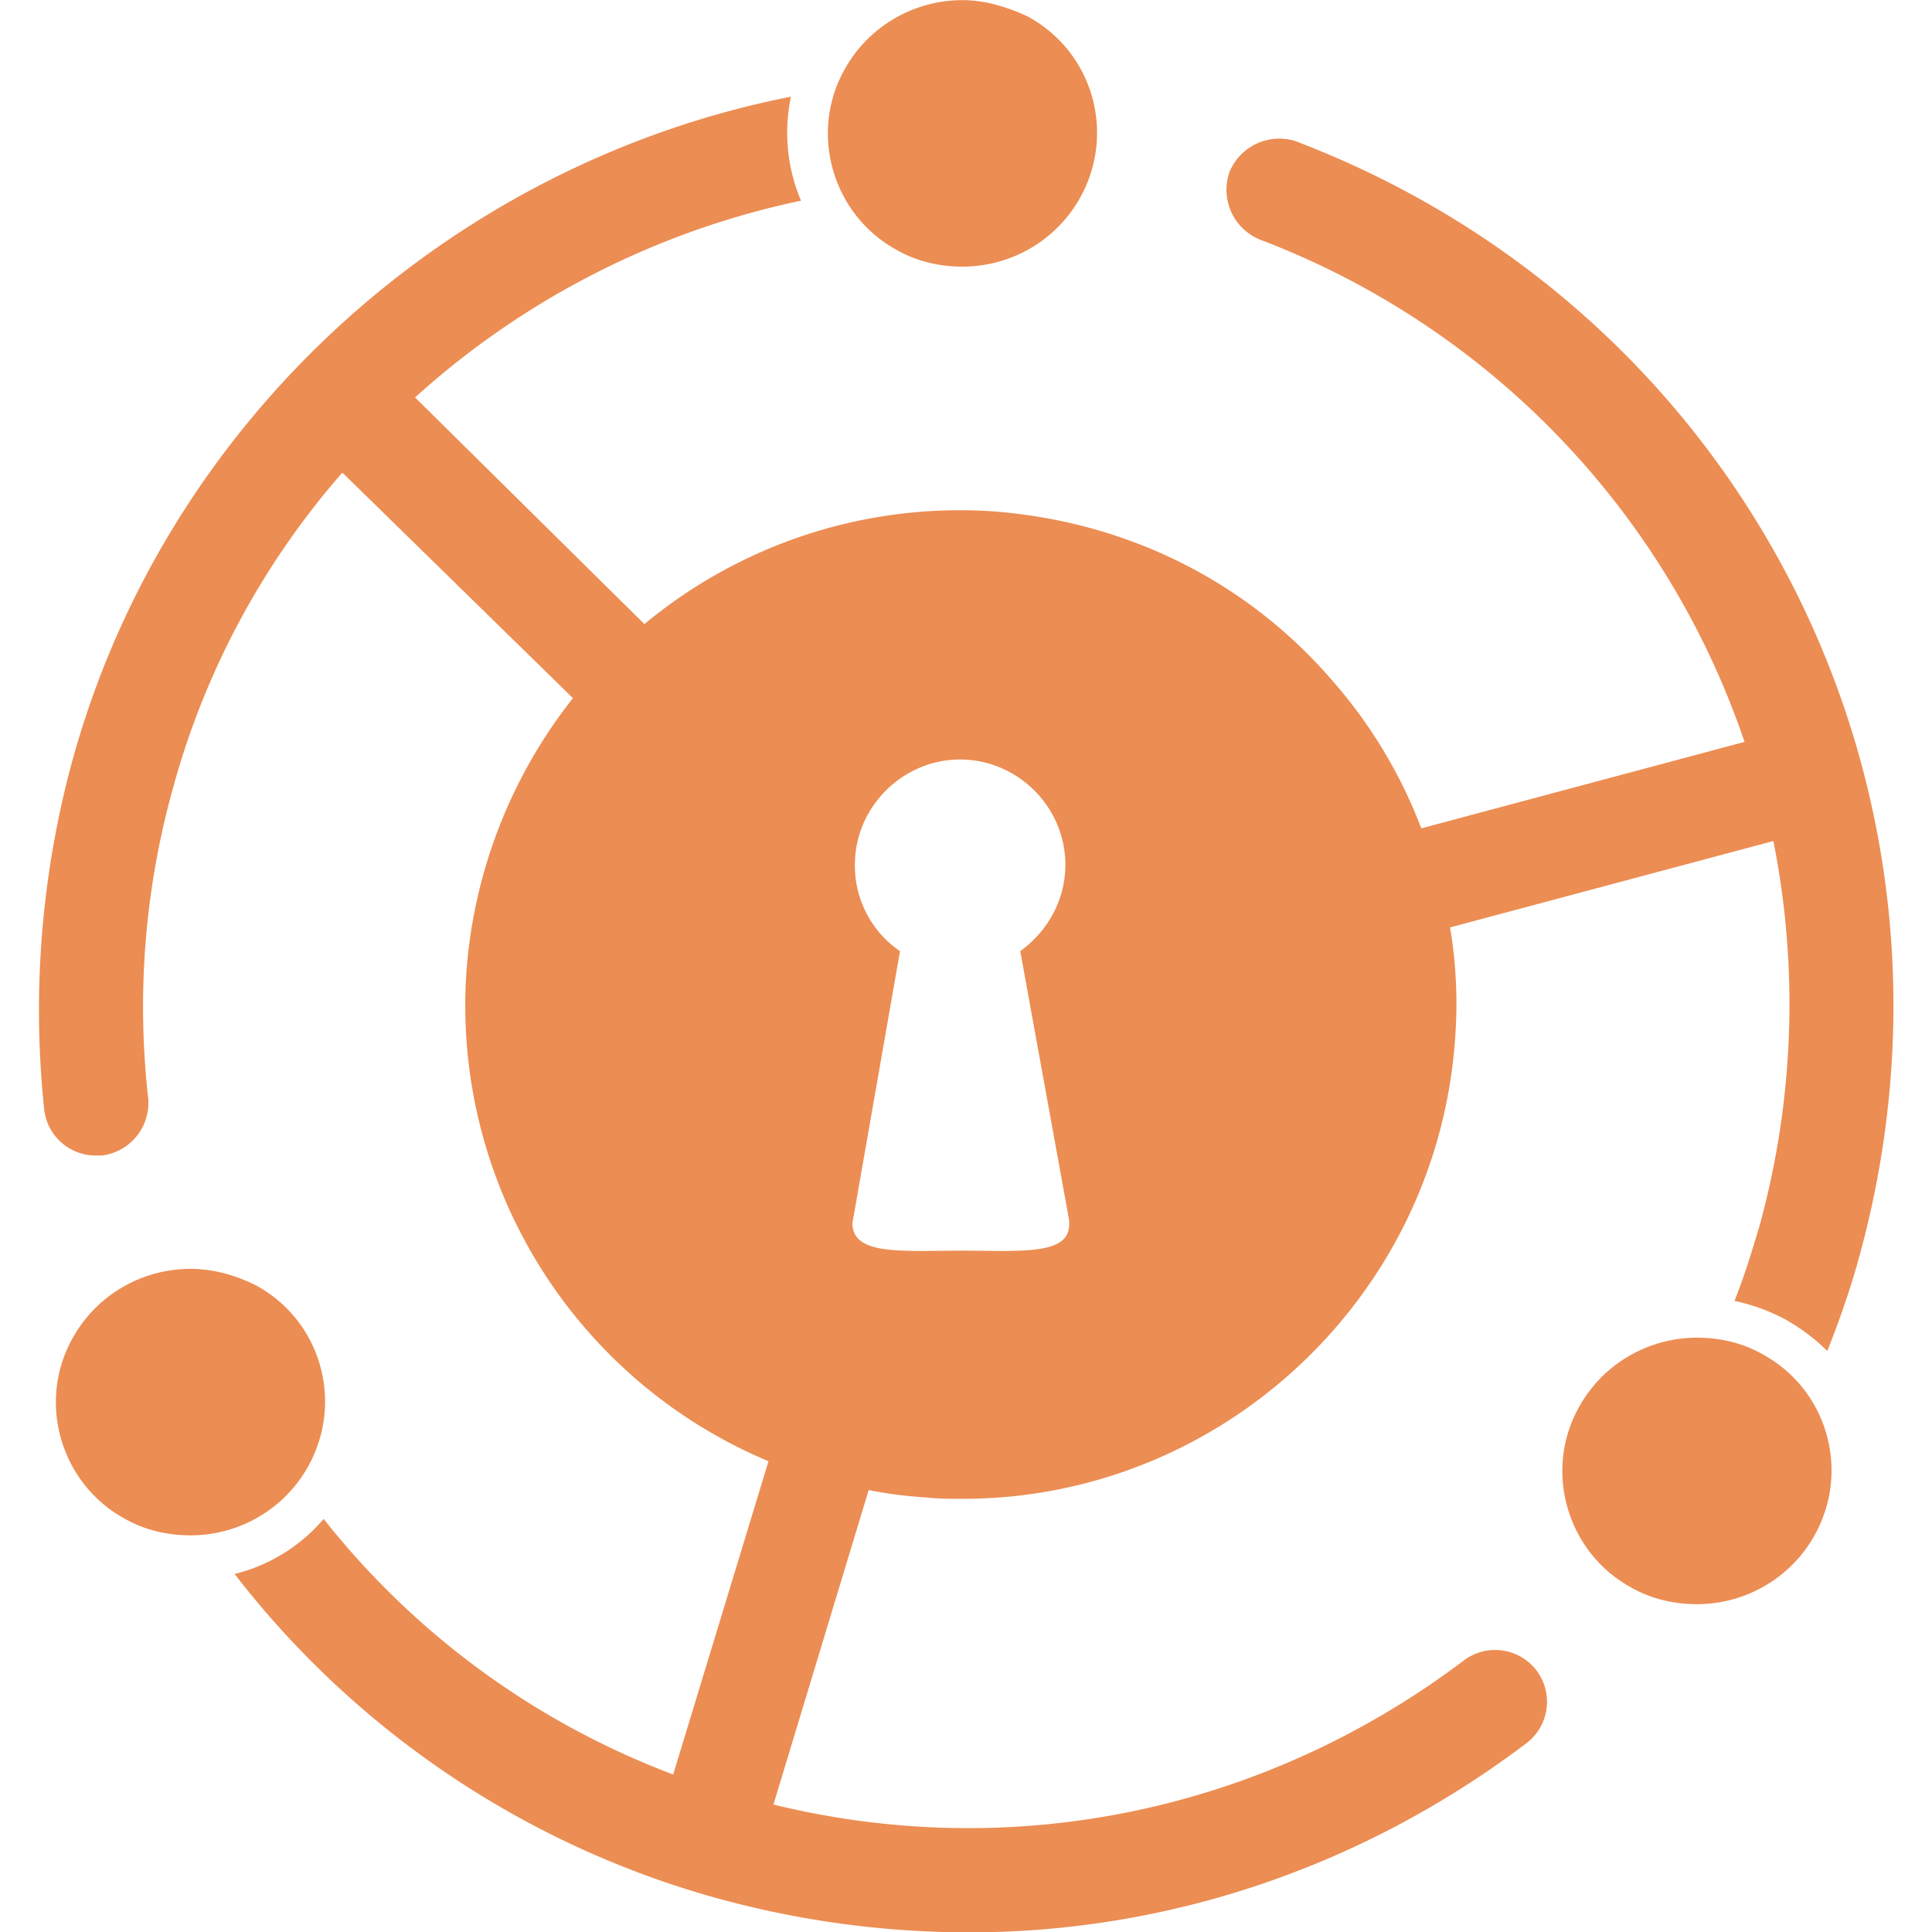 <svg xmlns="http://www.w3.org/2000/svg" version="1.1" x="0" y="0" viewBox="0 0 64 64" width="64" height="64">
  <g transform="matrix(2.64 0 0 2.64 -35.323 -50.458)">
    <path style="fill:#ec8d53;fill-opacity:1" d="M77.7 2.2c-3.9 0-7.5 2.1-9.4 5.5-2.9 5.1-1 11.7 4.2 14.5 1.6.9 3.4 1.3 5.2 1.3 3.9 0 7.5-2.1 9.4-5.5 2.9-5.2 1-11.7-4.2-14.5-1.7-.8-3.5-1.3-5.2-1.3Z" class="st0" transform="matrix(.157 0 0 .157 13.258 18.769)"/>
    <path style="fill:#ec8d53;fill-opacity:1" d="M16 103.6c-3.9 0-7.5 2.1-9.4 5.5-2.9 5.1-1 11.7 4.2 14.5 1.6.9 3.4 1.3 5.2 1.3 3.9 0 7.5-2.1 9.4-5.5 2.9-5.2 1-11.7-4.2-14.5-1.6-.8-3.4-1.3-5.2-1.3z" class="st0" transform="matrix(.157 0 0 .157 13.258 18.769)"/>
    <path style="fill:#ec8d53;fill-opacity:1" d="M136.4 109.1c-3.9 0-7.5 2.1-9.4 5.5-2.9 5.1-1 11.7 4.2 14.5 1.6.9 3.4 1.3 5.2 1.3 3.9 0 7.5-2.1 9.4-5.5 2.9-5.2 1-11.7-4.2-14.5-1.6-.9-3.4-1.3-5.2-1.3z" class="st0" transform="matrix(.157 0 0 .157 13.258 18.769)"/>
    <path style="fill:#ec8d53;fill-opacity:1;stroke-width:.157" d="M29.657 20.891a.676.676 0 0 0-.849.378.676.676 0 0 0 .378.849 10.27 10.27 0 0 1 6.084 6.304l-4.056 1.085a6.086 6.086 0 0 0-1.117-1.855c-1.084-1.258-2.594-1.997-4.26-2.123a6.194 6.194 0 0 0-4.371 1.415L18.588 24.1a10.402 10.402 0 0 1 4.843-2.469 2.18 2.18 0 0 1-.126-1.305c-4.23.833-7.814 4.01-9.009 8.302a11.907 11.907 0 0 0-.362 4.402.65.65 0 0 0 .645.582h.079a.665.665 0 0 0 .581-.723 10.215 10.215 0 0 1 .315-3.9 10.009 10.009 0 0 1 2.122-3.946l2.893 2.83a6.273 6.273 0 0 0-1.336 3.428 6.198 6.198 0 0 0 3.79 6.147l-1.196 3.931a10.156 10.156 0 0 1-4.386-3.207 2.142 2.142 0 0 1-1.117.691 11.543 11.543 0 0 0 6.07 4.073 11.93 11.93 0 0 0 3.144.424c2.5 0 4.937-.818 6.996-2.374a.652.652 0 0 0 .126-.912.652.652 0 0 0-.912-.126c-2.5 1.887-5.644 2.547-8.663 1.808l1.195-3.946c.236.047.487.079.739.094.141.016.283.016.44.016 3.24 0 5.96-2.531 6.18-5.786a5.761 5.761 0 0 0-.064-1.384l4.057-1.084a10.487 10.487 0 0 1-.173 4.826c-.094.315-.189.63-.315.944.22.047.44.126.645.236.189.11.362.235.519.393.157-.393.299-.802.409-1.211 1.588-5.817-1.431-11.808-7.06-13.962zm-9.213 10.487c.173-2.61 2.374-4.654 4.984-4.654.11 0 .236 0 .346.016a4.975 4.975 0 0 1 3.427 1.698 4.94 4.94 0 0 1 1.21 3.632 4.992 4.992 0 0 1-1.713 3.428 4.925 4.925 0 0 1-3.616 1.21 4.998 4.998 0 0 1-4.638-5.33z"/>
    <path style="fill:#ec8d53;fill-opacity:1;stroke-width:.157" d="M29.217 28.422a4.982 4.982 0 0 0-3.443-1.73c-.11-.015-.236-.015-.346-.015-2.626 0-4.827 2.06-5.016 4.686a5.031 5.031 0 0 0 4.67 5.361c2.783.204 5.173-1.934 5.361-4.67a4.952 4.952 0 0 0-1.226-3.632zm-3.773 6.384c-.755 0-1.368.063-1.368-.346l.597-3.412a1.298 1.298 0 0 1-.566-1.085c0-.723.598-1.32 1.32-1.32.724 0 1.321.597 1.321 1.32 0 .44-.22.834-.566 1.085l.614 3.38v.032c.015.409-.598.346-1.352.346z" class="st0"/>
  </g>
</svg>
